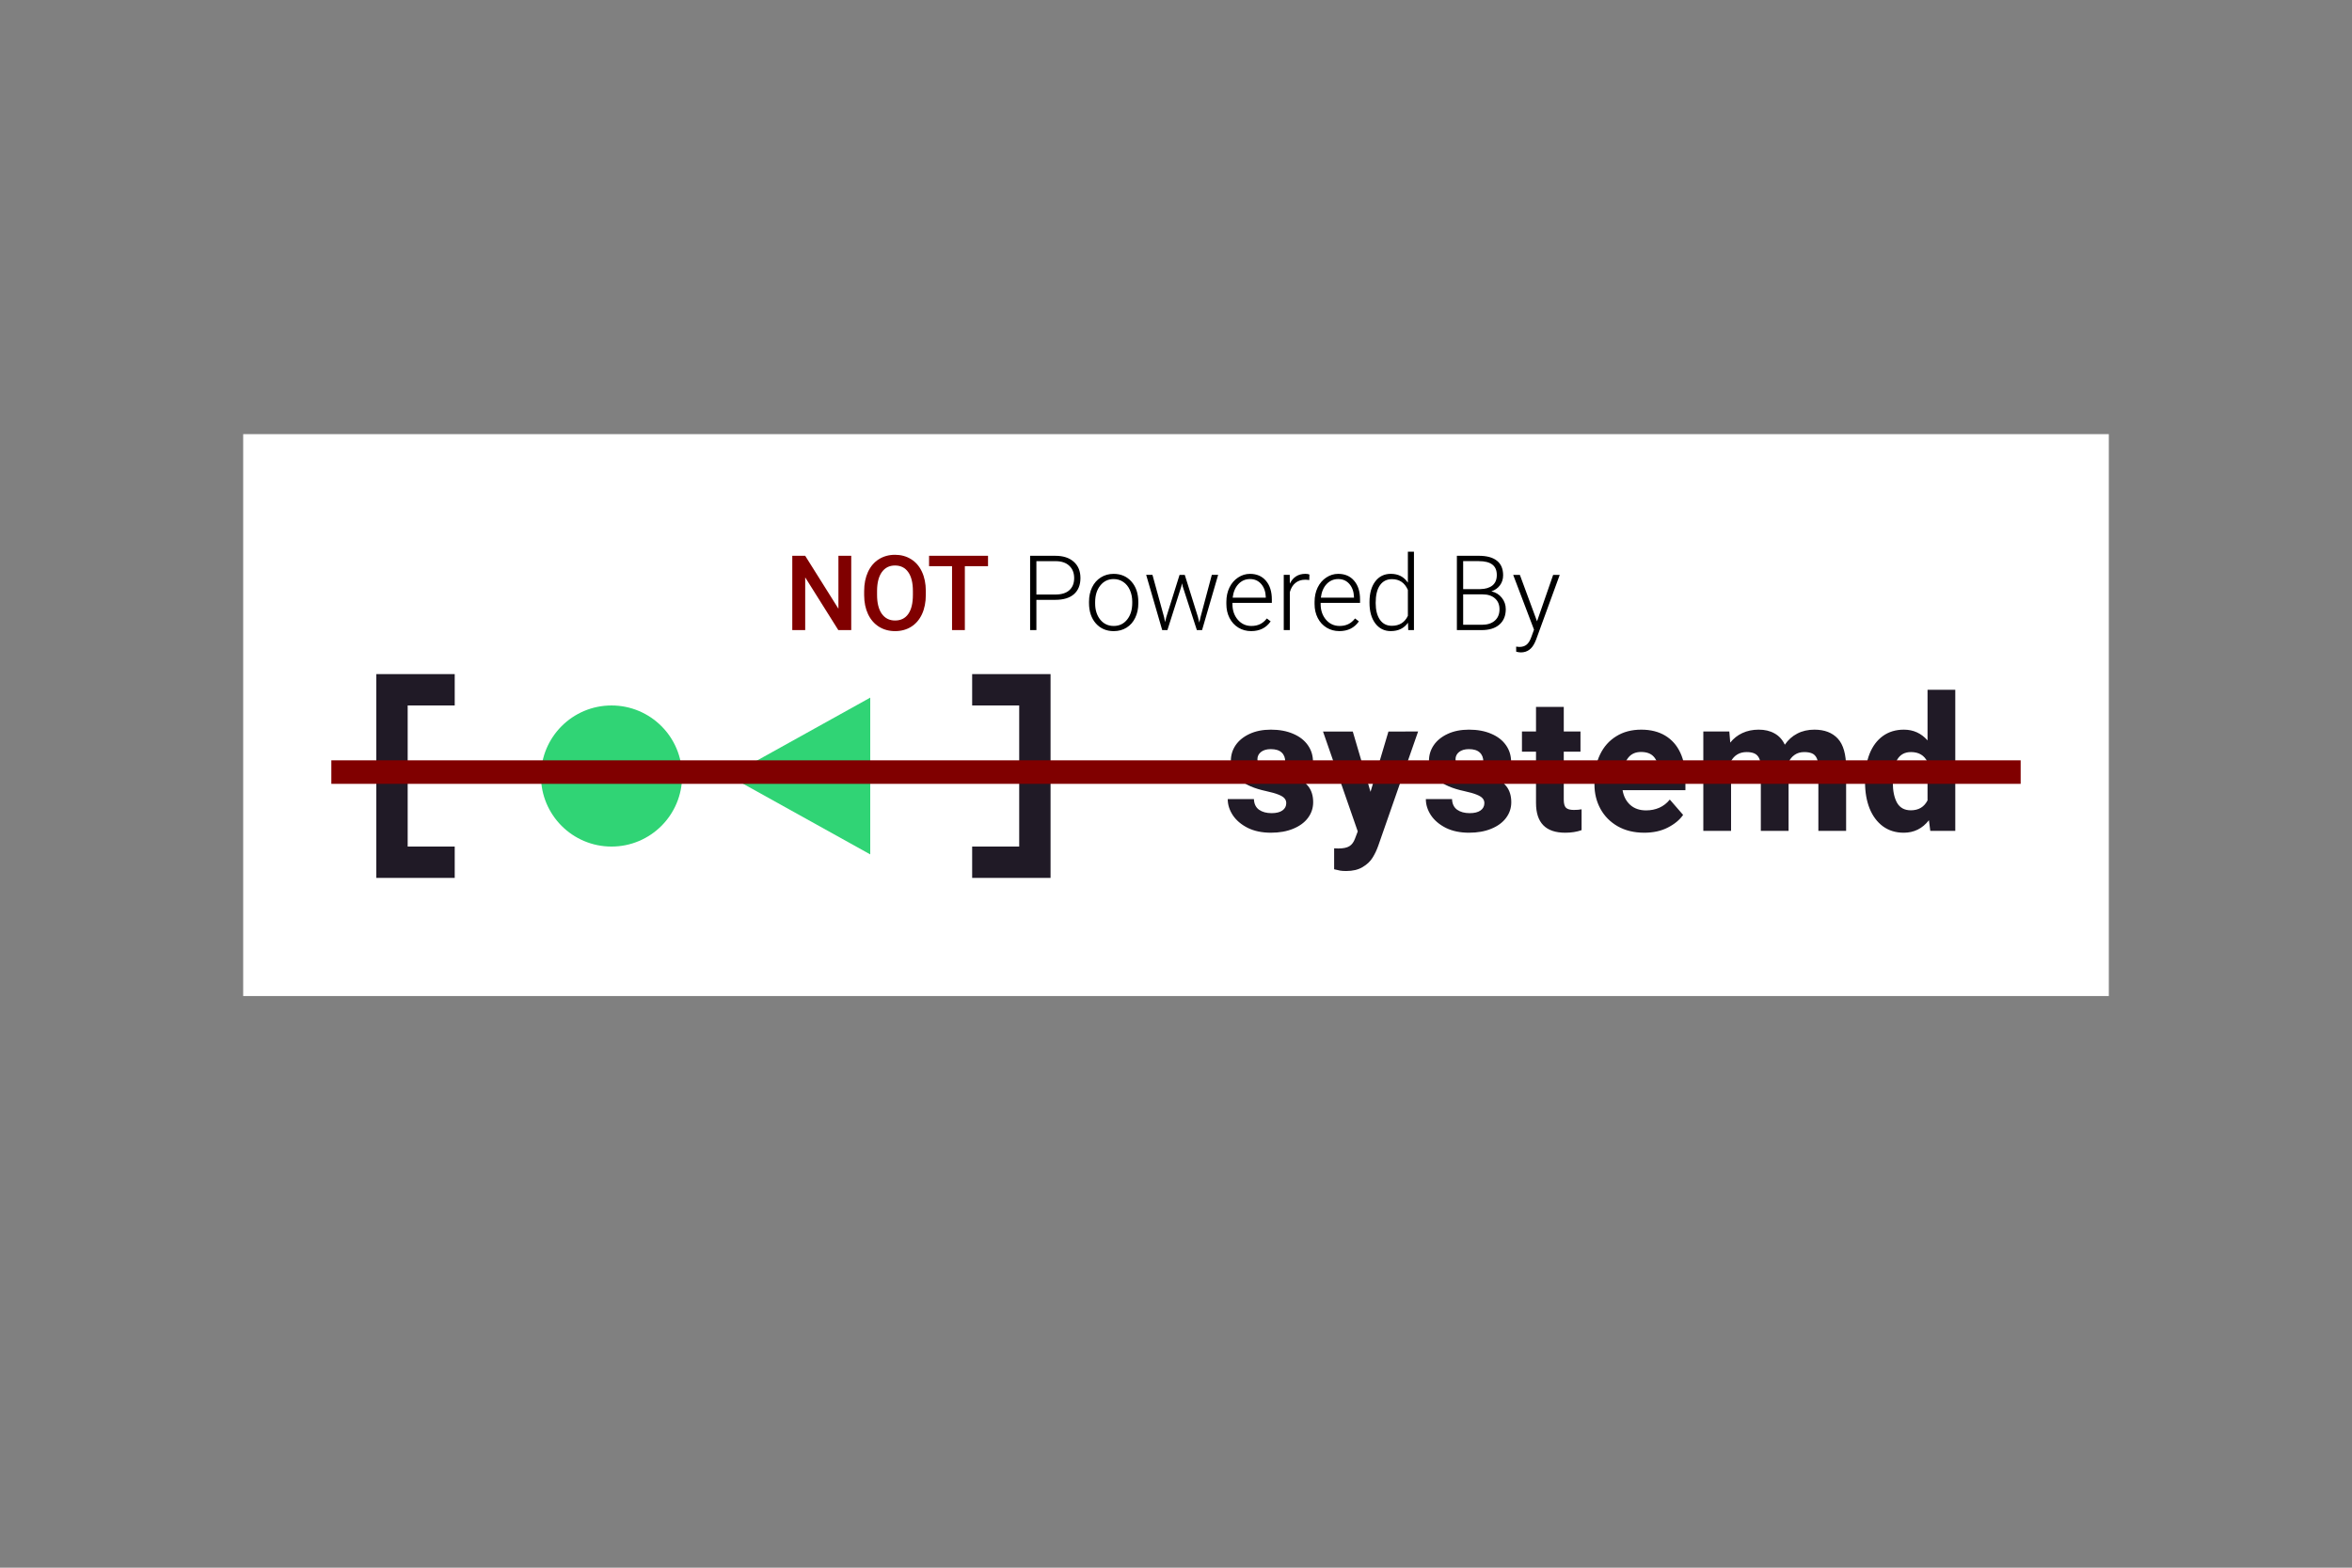 <?xml version="1.0" encoding="UTF-8" standalone="no"?>
<svg
   width="300"
   height="200"
   version="1.1"
   id="svg4"
   sodipodi:docname="no-systemd.svg"
   inkscape:version="1.4 (e7c3feb100, 2024-10-09)"
   inkscape:export-filename="no-systemd.webp"
   inkscape:export-xdpi="200"
   inkscape:export-ydpi="200"
   xmlns:inkscape="http://www.inkscape.org/namespaces/inkscape"
   xmlns:sodipodi="http://sodipodi.sourceforge.net/DTD/sodipodi-0.dtd"
   xmlns="http://www.w3.org/2000/svg"
   xmlns:svg="http://www.w3.org/2000/svg">
  <rect width="100%" height="100%" fill="#808080" stroke="none"/>
  <defs
     id="defs4" />
  <sodipodi:namedview
     id="namedview4"
     pagecolor="#ffffff"
     bordercolor="#000000"
     borderopacity="0.25"
     inkscape:showpageshadow="2"
     inkscape:pageopacity="0.0"
     inkscape:pagecheckerboard="0"
     inkscape:deskcolor="#d1d1d1"
     inkscape:zoom="2.3575"
     inkscape:cx="150.79533"
     inkscape:cy="26.086957"
     inkscape:window-width="2194"
     inkscape:window-height="1158"
     inkscape:window-x="0"
     inkscape:window-y="0"
     inkscape:window-maximized="1"
     inkscape:current-layer="svg4" />
  <rect
     style="fill:#ffffff;stroke-width:0.378"
     id="rect4"
     width="237.964"
     height="71.686"
     x="31.018"
     y="55.385" />
  <g
     transform="translate(60 -831.61)"
     id="g4">
    <path
       style="line-height:normal;font-variant-ligatures:normal;font-variant-position:normal;font-variant-caps:normal;font-variant-numeric:normal;font-variant-alternates:normal;font-feature-settings:normal;text-indent:0;text-align:start;text-decoration-line:none;text-decoration-style:solid;text-decoration-color:#000;text-transform:none;text-orientation:mixed;white-space:normal;shape-padding:0;isolation:auto;mix-blend-mode:normal;solid-color:#000;solid-opacity:1"
       d="M-12 917.61v26h10v-4h-6v-18h6v-4zm76 0v4h6v18h-6v4h10v-26z"
       color="#000"
       font-weight="400"
       font-family="sans-serif"
       overflow="visible"
       fill="#201a26"
       id="path2" />
    <path
       d="M101.498 932.536q-4.5-.96-4.5-3.878 0-1.079.609-1.981.621-.902 1.781-1.441 1.16-.54 2.707-.54 1.63 0 2.848.528 1.219.516 1.875 1.453.656.926.656 2.121h-3.539q0-.762-.457-1.183-.457-.434-1.394-.434-.774 0-1.243.363-.457.364-.457.938 0 .55.516.89.527.34 1.781.575 1.5.28 2.543.738 1.043.445 1.653 1.242.62.797.62 2.027 0 1.114-.667 2.004-.657.88-1.887 1.383-1.219.504-2.836.504-1.711 0-2.965-.621-1.242-.633-1.898-1.617-.645-.985-.645-2.051h3.34q.036.914.656 1.36.621.433 1.594.433.902 0 1.383-.34.492-.351.492-.937 0-.364-.223-.61-.21-.258-.773-.48-.55-.223-1.57-.446zm19.384-7.606l-5.086 14.58q-.293.831-.726 1.523-.434.703-1.266 1.195-.832.504-2.098.504-.457 0-.75-.048-.281-.046-.785-.176v-2.672q.176.02.527.02.95 0 1.418-.293.47-.293.715-.961l.352-.926-4.43-12.738h3.797l2.262 7.687 2.285-7.687zm5.884 7.606q-4.5-.96-4.5-3.878 0-1.079.61-1.981.62-.902 1.781-1.441 1.16-.54 2.707-.54 1.629 0 2.848.528 1.218.516 1.875 1.453.656.926.656 2.121h-3.539q0-.762-.457-1.183-.457-.434-1.395-.434-.773 0-1.242.363-.457.364-.457.938 0 .55.516.89.527.34 1.781.575 1.5.28 2.543.738 1.043.445 1.652 1.242.621.797.621 2.027 0 1.114-.668 2.004-.656.88-1.886 1.383-1.219.504-2.836.504-1.711 0-2.965-.621-1.242-.633-1.899-1.617-.644-.985-.644-2.051h3.34q.036.914.656 1.36.621.433 1.594.433.902 0 1.383-.34.492-.351.492-.937 0-.364-.223-.61-.21-.258-.773-.48-.551-.223-1.57-.446zm13.983 2.403q.574 0 .984-.082v2.66q-.914.328-2.086.328-3.727 0-3.727-3.797v-6.539h-1.793v-2.578h1.793v-3.14h3.54v3.14h2.132v2.578h-2.133v6.129q0 .75.293 1.031.293.27.997.27zm14.228-2.519h-8.016q.2 1.183.985 1.886.785.691 2.015.691.914 0 1.688-.34.785-.351 1.336-1.042l1.699 1.957q-.668.96-1.957 1.617-1.278.656-3 .656-1.946 0-3.387-.82-1.43-.82-2.203-2.227-.762-1.406-.762-3.105v-.446q0-1.898.715-3.386.715-1.489 2.063-2.32 1.347-.844 3.187-.844 1.793 0 3.059.761 1.265.762 1.922 2.168.656 1.395.656 3.293zm-3.469-2.65q-.024-1.03-.574-1.628-.54-.598-1.617-.598-1.008 0-1.582.668-.563.668-.739 1.84h4.512zm19.923-5.073q1.934 0 2.989 1.148 1.054 1.148 1.054 3.727v8.039h-3.539v-8.051q0-.797-.21-1.23-.212-.446-.61-.61-.387-.164-.984-.164-.715 0-1.219.352-.504.34-.797.972.02.082.02.27v8.46h-3.54v-8.015q0-.797-.21-1.242-.211-.445-.61-.621-.386-.176-.996-.176-.68 0-1.183.304-.492.293-.797.844v8.906h-3.539v-12.68h3.316l.118 1.419q.633-.797 1.547-1.22.926-.433 2.086-.433 1.172 0 2.016.48.855.47 1.312 1.442.633-.926 1.582-1.418.961-.504 2.203-.504zm17.967-5.087v18h-3.187l-.176-1.359q-1.243 1.594-3.212 1.594-1.535 0-2.66-.82-1.113-.832-1.699-2.285-.574-1.454-.574-3.317v-.246q0-1.934.574-3.398.586-1.465 1.7-2.274 1.124-.808 2.683-.808 1.805 0 3.012 1.37v-6.456zm-5.672 15.376q1.488 0 2.133-1.266v-4.898q-.61-1.266-2.11-1.266-1.207 0-1.77.984-.55.985-.55 2.637v.246q0 1.629.54 2.602.55.96 1.757.96z"
       style="line-height:1.25;-inkscape-font-specification:'Heebo Bold';text-align:start"
       font-weight="700"
       font-size="12"
       font-family="Heebo"
       letter-spacing=".2"
       word-spacing="0"
       fill="#201a26"
       id="path3" />
    <path
       d="M33 930.61l18-10v20z"
       fill="#30d475"
       id="path4" />
    <circle
       r="9"
       cy="930.611"
       cx="18.001"
       fill="#30d475"
       id="circle4" />
  </g>
  <rect
     style="fill:#800000;stroke-width:0.319"
     id="rect7"
     width="215.474"
     height="3"
     x="42.263"
     y="97" />
  <g
     id="text4"
     style="font-weight:500;font-size:16px;line-height:0.8;font-family:Roboto;-inkscape-font-specification:'Roboto Medium';fill:#6a4ad6;stroke-width:0.378"
     aria-label="NOT Powered By">
    <path
       style="font-weight:normal;font-size:13.333px;-inkscape-font-specification:Roboto;fill:#800000"
       d="m 108.576,80.386 h -1.647 l -4.225,-6.725 v 6.725 h -1.647 v -9.479 h 1.647 l 4.238,6.751 v -6.751 h 1.634 z m 9.512,-4.492 q 0,1.393 -0.482,2.448 -0.482,1.048 -1.38,1.615 -0.892,0.56 -2.057,0.56 -1.152,0 -2.057,-0.56 -0.898,-0.566 -1.393,-1.608 -0.488,-1.042 -0.495,-2.402 v -0.534 q 0,-1.387 0.488,-2.448 0.495,-1.061 1.387,-1.621 0.898,-0.566 2.057,-0.566 1.159,0 2.051,0.56 0.898,0.553 1.387,1.602 0.488,1.042 0.495,2.428 z m -1.647,-0.495 q 0,-1.576 -0.599,-2.415 -0.592,-0.84 -1.686,-0.84 -1.068,0 -1.673,0.84 -0.599,0.833 -0.612,2.363 v 0.547 q 0,1.562 0.605,2.415 0.612,0.853 1.693,0.853 1.094,0 1.68,-0.833 0.592,-0.833 0.592,-2.435 z m 9.583,-3.164 h -2.956 v 8.151 h -1.634 v -8.151 h -2.93 v -1.328 h 7.52 z"
       id="path1" />
    <path
       style="font-weight:350;font-size:13.333px;-inkscape-font-specification:'Roboto Semi-Light';fill:#000000"
       d="m 132.193,76.525 v 3.861 h -0.801 v -9.479 h 3.229 q 1.478,0 2.331,0.755 0.859,0.755 0.859,2.077 0,1.335 -0.827,2.064 -0.82,0.723 -2.383,0.723 z m 0,-0.677 h 2.428 q 1.165,0 1.777,-0.553 0.612,-0.553 0.612,-1.543 0,-0.983 -0.612,-1.562 -0.605,-0.586 -1.725,-0.599 h -2.48 z m 6.712,0.911 q 0,-1.016 0.391,-1.829 0.397,-0.814 1.113,-1.263 0.723,-0.456 1.634,-0.456 1.406,0 2.279,0.99 0.872,0.983 0.872,2.611 v 0.163 q 0,1.022 -0.397,1.842 -0.391,0.814 -1.107,1.257 -0.716,0.443 -1.634,0.443 -1.4,0 -2.279,-0.983 -0.872,-0.99 -0.872,-2.617 z m 0.781,0.215 q 0,1.263 0.651,2.077 0.658,0.807 1.719,0.807 1.055,0 1.706,-0.807 0.658,-0.814 0.658,-2.142 v -0.15 q 0,-0.807 -0.299,-1.478 -0.299,-0.671 -0.84,-1.035 -0.54,-0.371 -1.237,-0.371 -1.042,0 -1.699,0.82 -0.658,0.814 -0.658,2.135 z m 8.802,1.79 0.117,0.605 0.156,-0.638 1.693,-5.391 h 0.664 l 1.673,5.345 0.182,0.742 0.15,-0.684 1.445,-5.404 h 0.807 l -2.051,7.044 h -0.664 l -1.81,-5.586 -0.085,-0.384 -0.085,0.391 -1.777,5.579 h -0.664 l -2.044,-7.044 h 0.801 z m 11.094,1.751 q -0.898,0 -1.628,-0.443 -0.723,-0.443 -1.126,-1.23 -0.404,-0.794 -0.404,-1.777 v -0.28 q 0,-1.016 0.391,-1.829 0.397,-0.814 1.1,-1.276 0.703,-0.469 1.523,-0.469 1.283,0 2.031,0.879 0.755,0.872 0.755,2.389 v 0.436 h -5.026 v 0.15 q 0,1.198 0.684,1.999 0.69,0.794 1.732,0.794 0.625,0 1.1,-0.228 0.482,-0.228 0.872,-0.729 l 0.488,0.371 q -0.859,1.243 -2.493,1.243 z m -0.143,-6.641 q -0.879,0 -1.484,0.645 -0.599,0.645 -0.729,1.732 h 4.225 v -0.085 q -0.033,-1.016 -0.579,-1.654 -0.547,-0.638 -1.432,-0.638 z m 7.559,0.13 q -0.247,-0.046 -0.527,-0.046 -0.729,0 -1.237,0.41 -0.501,0.404 -0.716,1.178 v 4.837 h -0.775 v -7.044 h 0.762 l 0.013,1.12 q 0.618,-1.25 1.986,-1.25 0.326,0 0.514,0.085 z m 3.835,6.51 q -0.898,0 -1.628,-0.443 -0.723,-0.443 -1.126,-1.23 -0.404,-0.794 -0.404,-1.777 v -0.28 q 0,-1.016 0.391,-1.829 0.397,-0.814 1.1,-1.276 0.703,-0.469 1.523,-0.469 1.283,0 2.031,0.879 0.755,0.872 0.755,2.389 v 0.436 h -5.026 v 0.15 q 0,1.198 0.684,1.999 0.69,0.794 1.732,0.794 0.625,0 1.1,-0.228 0.482,-0.228 0.872,-0.729 l 0.488,0.371 q -0.859,1.243 -2.493,1.243 z m -0.143,-6.641 q -0.879,0 -1.484,0.645 -0.599,0.645 -0.729,1.732 h 4.225 v -0.085 q -0.033,-1.016 -0.579,-1.654 -0.547,-0.638 -1.432,-0.638 z m 3.991,2.923 q 0,-1.641 0.729,-2.611 0.736,-0.977 1.992,-0.977 1.426,0 2.174,1.126 v -3.952 h 0.775 v 10 h -0.729 l -0.033,-0.937 q -0.749,1.068 -2.201,1.068 -1.217,0 -1.966,-0.977 -0.742,-0.983 -0.742,-2.65 z m 0.788,0.137 q 0,1.348 0.54,2.129 0.54,0.775 1.523,0.775 1.439,0 2.044,-1.27 v -3.307 q -0.605,-1.374 -2.031,-1.374 -0.983,0 -1.53,0.775 -0.547,0.768 -0.547,2.272 z m 10.358,3.451 v -9.479 h 2.799 q 1.523,0 2.311,0.632 0.788,0.625 0.788,1.849 0,0.736 -0.404,1.283 -0.397,0.54 -1.094,0.775 0.827,0.182 1.328,0.814 0.508,0.632 0.508,1.458 0,1.257 -0.814,1.966 -0.807,0.703 -2.253,0.703 z m 0.801,-4.557 v 3.88 h 2.402 q 1.029,0 1.628,-0.521 0.605,-0.527 0.605,-1.458 0,-0.879 -0.579,-1.387 -0.573,-0.514 -1.589,-0.514 z m 0,-0.671 h 2.188 q 1.003,-0.02 1.549,-0.469 0.553,-0.456 0.553,-1.322 0,-0.911 -0.573,-1.341 -0.566,-0.436 -1.719,-0.436 h -1.999 z m 9.421,4.108 2.057,-5.924 h 0.84 l -3.008,8.242 -0.156,0.365 q -0.579,1.283 -1.79,1.283 -0.28,0 -0.599,-0.091 l -0.007,-0.645 0.404,0.039 q 0.573,0 0.924,-0.286 0.358,-0.28 0.605,-0.97 l 0.345,-0.951 -2.656,-6.986 h 0.853 z"
       id="path5" />
  </g>
</svg>
